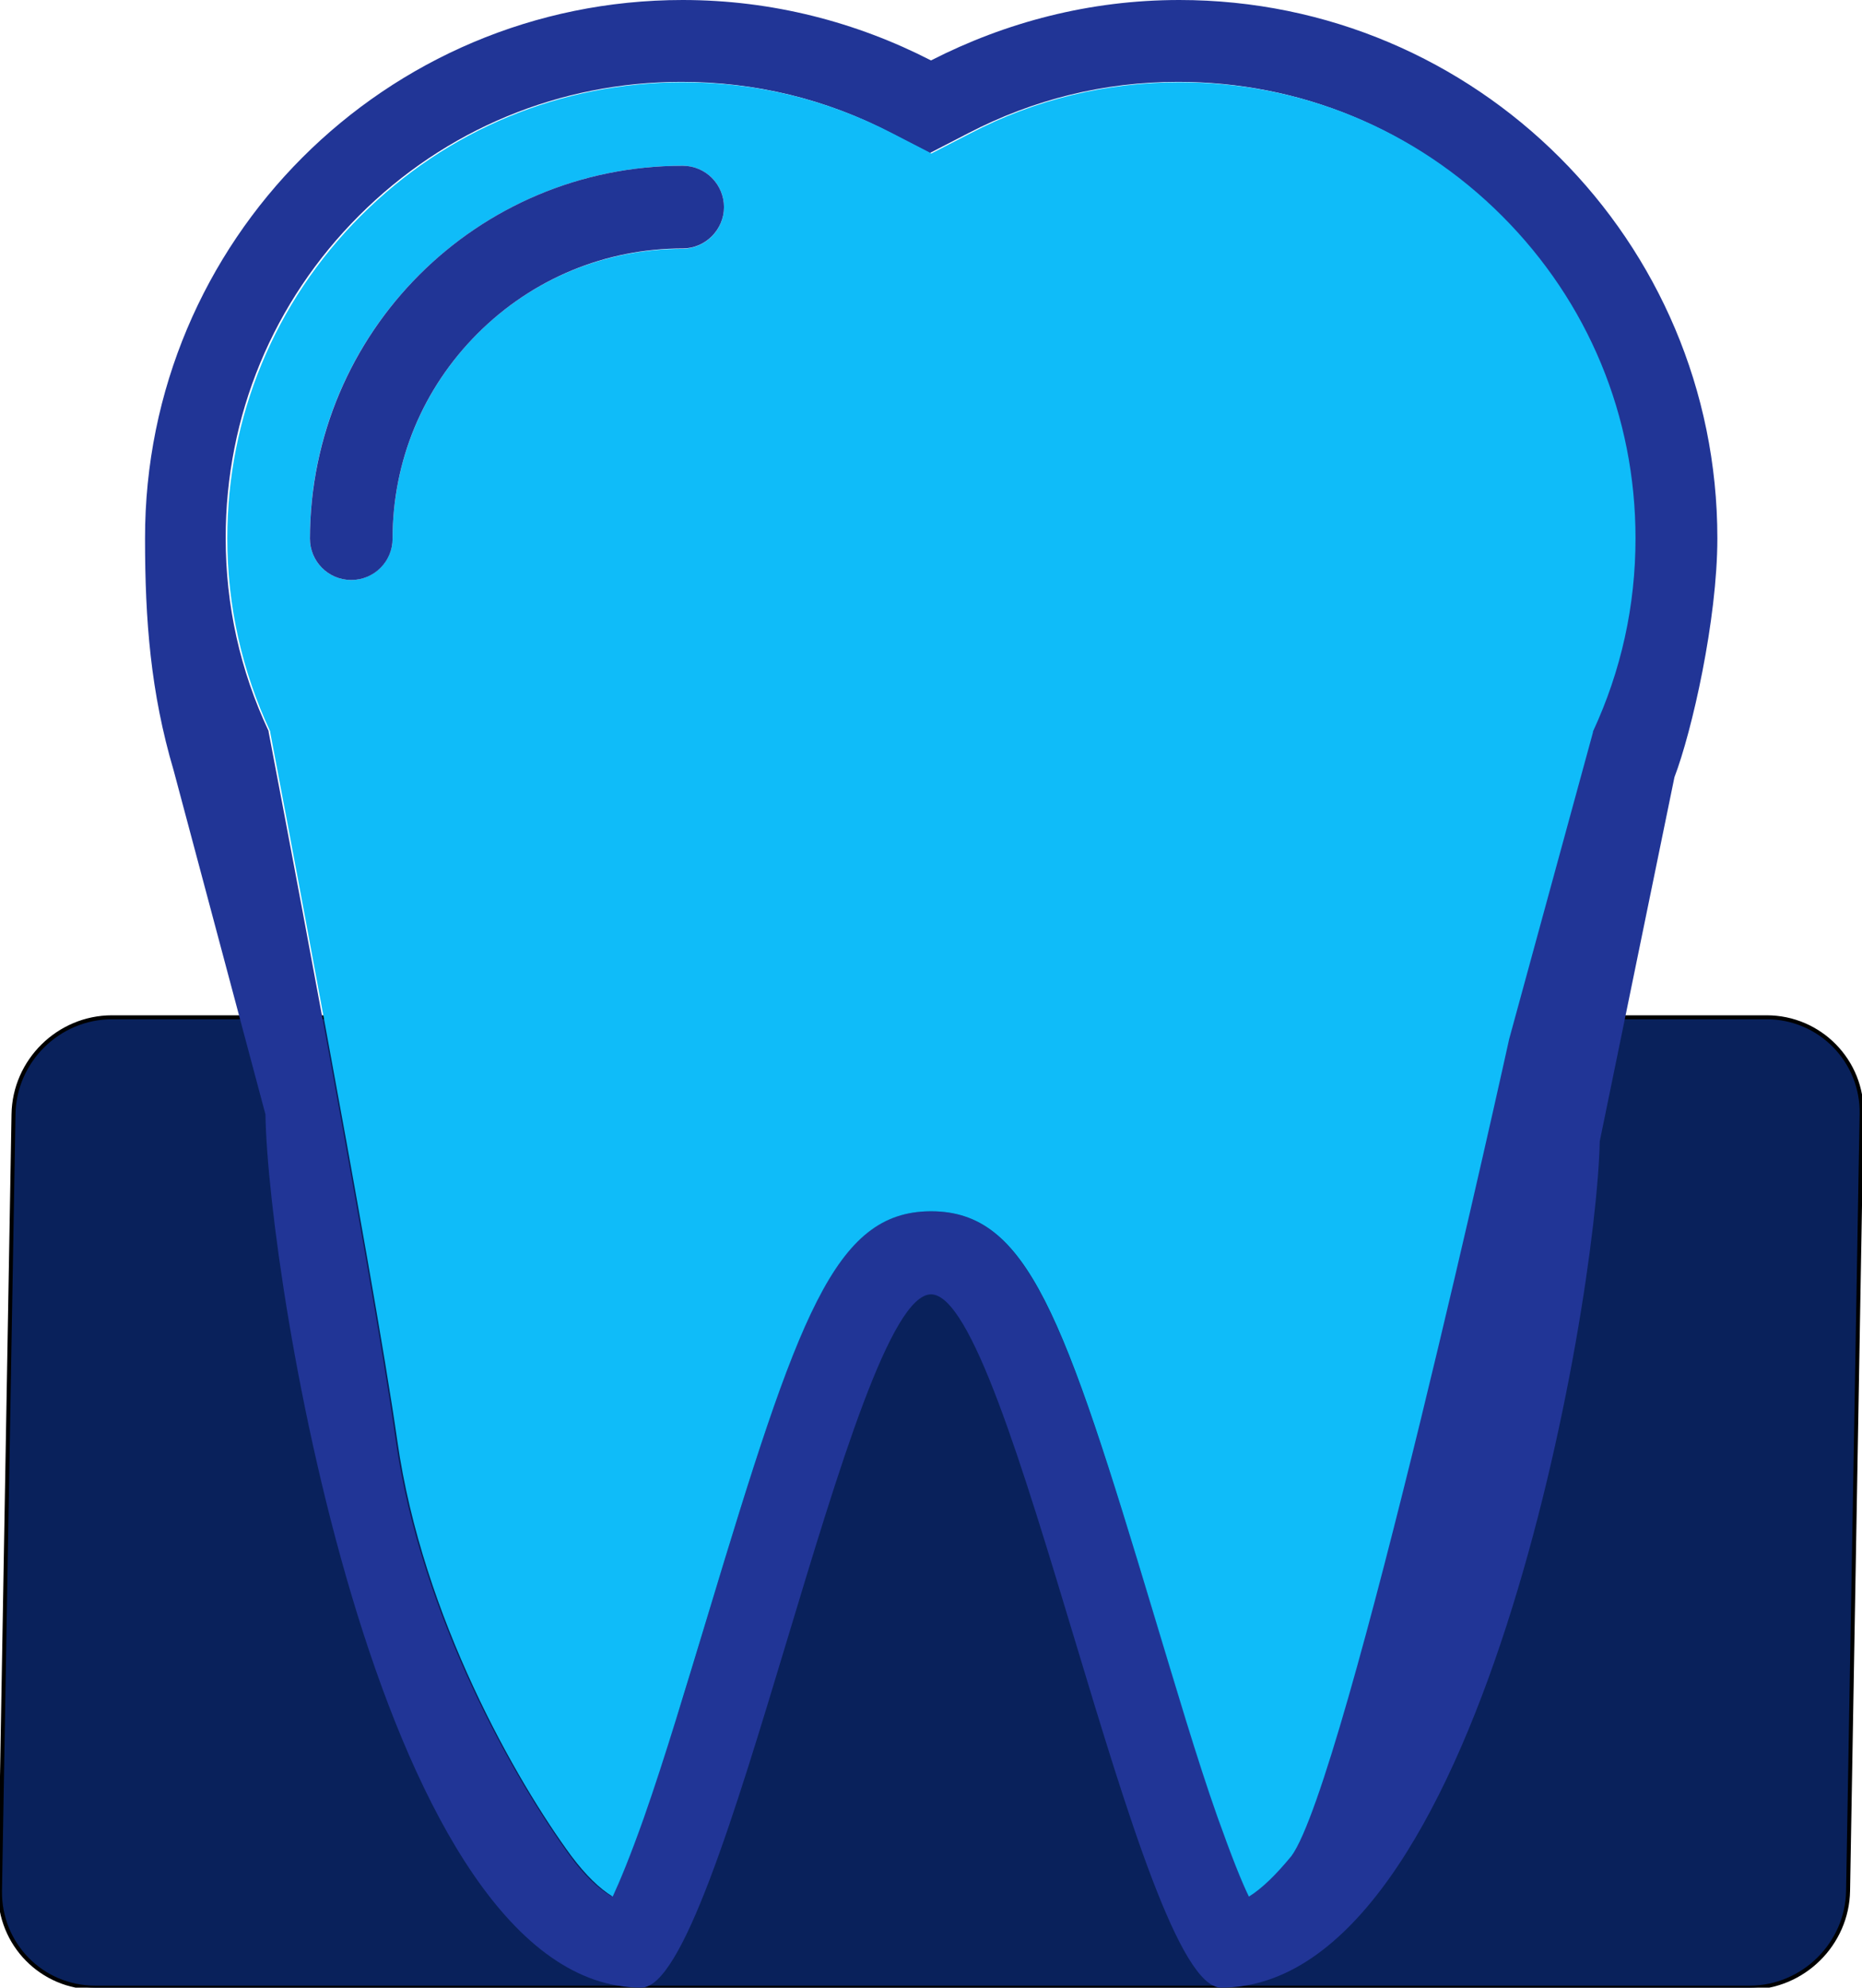 <?xml version="1.0" encoding="utf-8"?>
<!-- Generator: Adobe Illustrator 18.0.0, SVG Export Plug-In . SVG Version: 6.00 Build 0)  -->
<!DOCTYPE svg PUBLIC "-//W3C//DTD SVG 1.1//EN" "http://www.w3.org/Graphics/SVG/1.1/DTD/svg11.dtd">
<svg version="1.1" id="Layer_1" xmlns="http://www.w3.org/2000/svg" xmlns:xlink="http://www.w3.org/1999/xlink" x="0px" y="0px"
	 viewBox="15.7 0 468.6 500" enable-background="new 15.7 0 468.6 500" xml:space="preserve">
<path fill="#09215B" stroke="#000000" stroke-miterlimit="10" d="M460.3,255.9H43.9c-13.5,0-24.6,11-24.8,24.4l-3.4,195.3
	c-0.2,13.5,10.5,24.4,24,24.4h416.3c13.5,0,24.6-11,24.8-24.4l3.4-195.3C484.5,266.9,473.7,255.9,460.3,255.9z"/>
<g>
	<g id="XMLID_1_">
		<g>
			<path fill="#213596" d="M193.9,406.1c22.7-75.2,31.7-101.2,55.9-101.4h0.1l0,0h0.1c24.2,0,33.3,26.1,56.1,101.4
				c5.4,17.8,10.9,36.2,16,50.9c3.5,9.9,6.1,16.1,7.9,20c3.4-2,6.8-5.4,10.3-10.2c13.7-18.6,54.8-205.5,54.8-205.5l21.1-77.2V184
				v-0.1c7.1-15.2,10.7-31.6,10.7-48.6c0-30.6-11.9-59.4-33.6-81.1s-50.4-33.6-81.1-33.6c-18.7,0-36.4,4.4-52.8,12.9l-9.7,5l-9.7-5
				c-16.4-8.6-34.3-12.9-52.8-12.9c-30.6,0-59.4,11.9-81.1,33.6s-33.6,50.4-33.6,81.1c0,17,3.6,33.3,10.8,48.6v0.1v0.1
				c0,0,26,135.5,32,178.3c6.3,44.3,30.2,85.8,43.8,104.4c3.5,4.8,6.9,8.1,10.4,10.2c1.9-3.9,4.5-10.2,7.9-20
				C183,442.3,188.6,423.8,193.9,406.1z M250,325.6L250,325.6c-20.1,0.1-52.4,174.4-72.9,174.4c-65.3,0-93.9-177.7-94.6-219.7
				l-23.1-86.5c-5.8-19.6-7.2-37.8-7.2-58.3C52.1,60.6,112.7,0,187.5,0c22.6,0,43.8,5.6,62.5,15.2C268.8,5.6,289.9,0,312.5,0
				c74.8,0,135.4,60.6,135.4,135.4c0,20.5-6.4,48.6-10.8,60.1l-18.8,91.6c-0.9,41.6-30.1,212.9-95.3,212.9
				C302.3,500,270.1,325.6,250,325.6z"/>
			<path fill="#0FBCF9" d="M330,477.1c-1.9-3.9-4.4-10.2-7.9-20c-5.2-14.7-10.6-33.1-16-50.9c-22.7-75.4-31.8-101.5-56.1-101.5h-0.1
				l0,0h-0.1c-24.1,0.2-33.2,26.2-55.9,101.4c-5.4,17.8-10.9,36.2-16.1,51c-3.5,9.9-6.1,16.1-7.9,20c-3.3-2-6.8-5.4-10.4-10.2
				c-13.7-18.6-37.5-60.1-43.8-104.4c-6.1-42.9-32-178.3-32-178.3v-0.1V184c-7.1-15.2-10.8-31.6-10.8-48.6
				c0-30.6,11.9-59.4,33.6-81.1s50.4-33.6,81.1-33.6c18.7,0,36.4,4.4,52.8,12.9l9.7,5l9.7-5c16.4-8.6,34.3-12.9,52.8-12.9
				c30.6,0,59.4,11.9,81.1,33.6s33.6,50.4,33.6,81.1c0,17-3.6,33.3-10.7,48.6v0.1v0.1l-21.1,77.2c0,0-41.1,186.9-54.8,205.5
				C336.8,471.6,333.4,475,330,477.1z M197.9,52.1c0-5.8-4.7-10.4-10.4-10.4c-51.8,0-93.8,42-93.8,93.8c0,5.8,4.7,10.4,10.4,10.4
				s10.4-4.7,10.4-10.4c0-19.4,7.6-37.8,21.4-51.6c13.7-13.7,32-21.3,51.5-21.3C193.3,62.5,197.9,57.8,197.9,52.1z"/>
			<path fill="#213596" d="M187.5,41.7c5.8,0,10.4,4.7,10.4,10.4s-4.7,10.4-10.4,10.4c-19.4,0-37.8,7.6-51.6,21.4
				s-21.4,32.1-21.4,51.6c0,5.8-4.7,10.4-10.4,10.4c-5.8,0-10.4-4.7-10.4-10.4C93.8,83.6,135.7,41.7,187.5,41.7z"/>
		</g>
	</g>
</g>
</svg>
